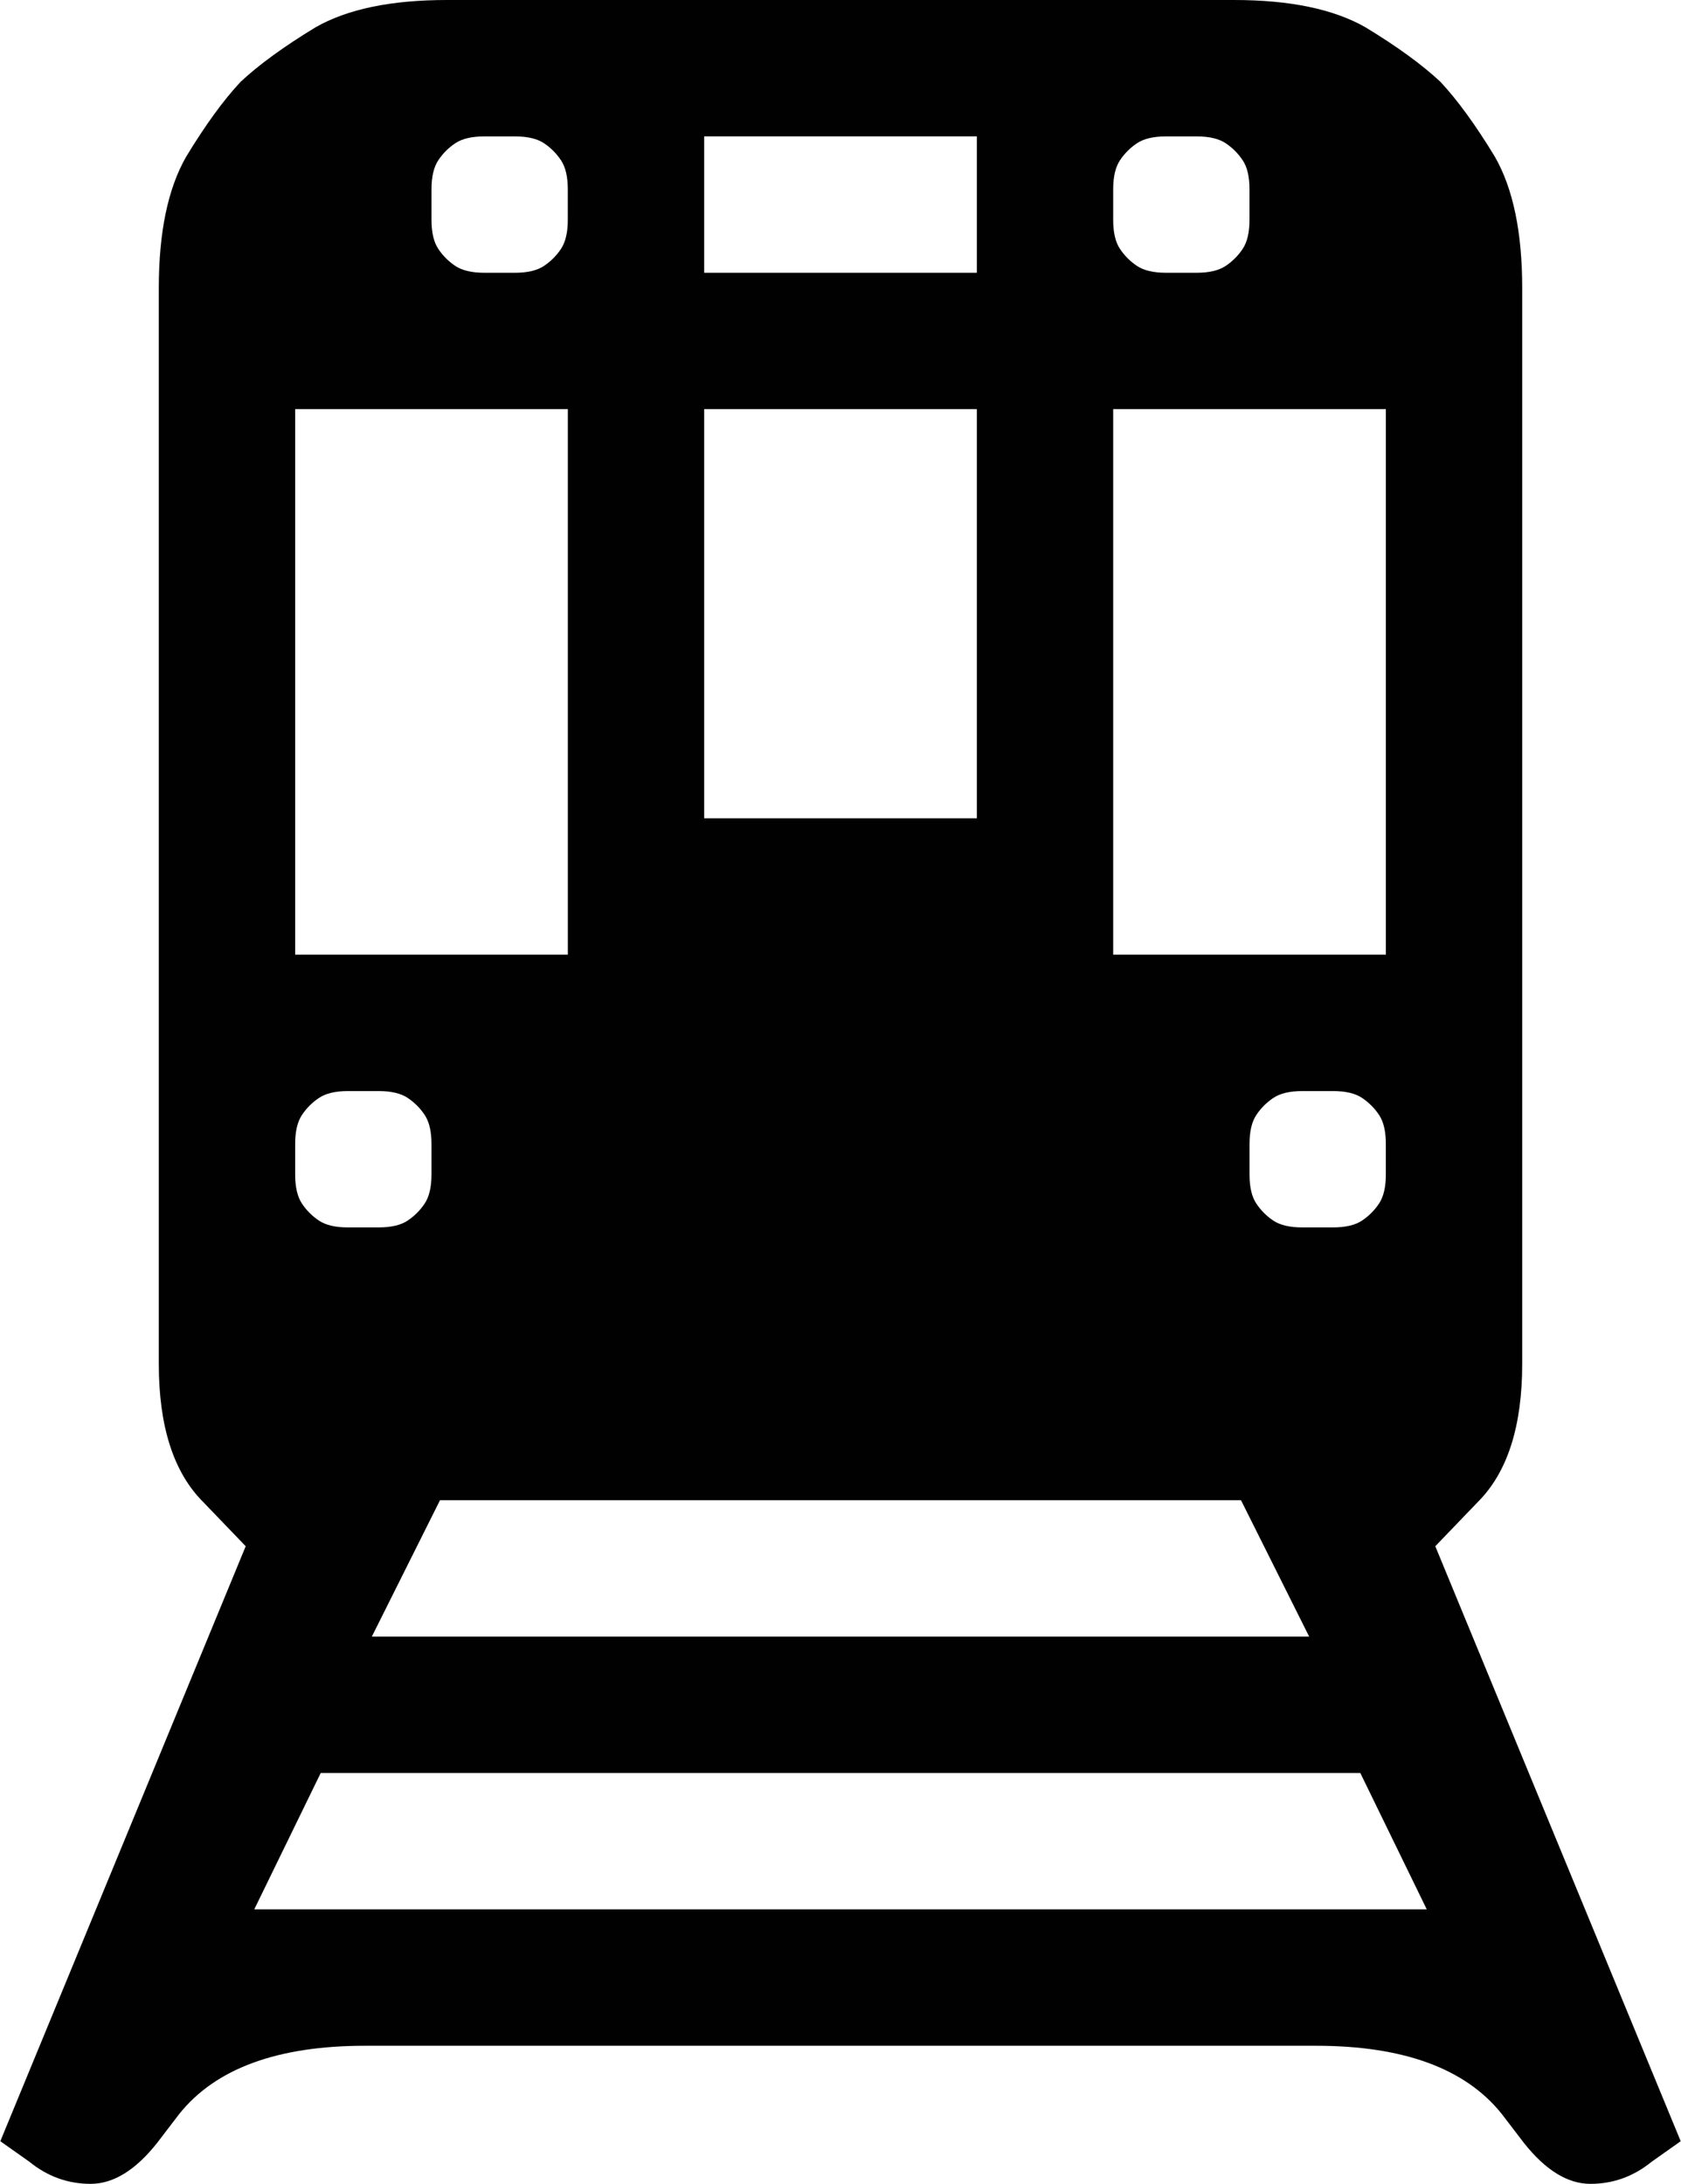 <?xml version="1.0" ?>
<svg xmlns="http://www.w3.org/2000/svg" xmlns:ev="http://www.w3.org/2001/xml-events" xmlns:xlink="http://www.w3.org/1999/xlink" baseProfile="full" enable-background="new 0 0 77.031 100.078" height="600px" version="1.1" viewBox="0 0 77.031 100.078" width="462px" x="0px" xml:space="preserve" y="0px">
	<defs/>
	<path d="M 69.766,62.5 L 69.766,13.203 C 69.766,10.651 69.35,8.646 68.516,7.187 C 67.631,5.729 66.797,4.583 66.016,3.749 C 65.182,2.968 64.037,2.134 62.578,1.249 C 61.119,0.417 59.115,0.0 56.562,0.0 L 20.469,0.0 C 17.917,0.0 15.912,0.417 14.453,1.25 C 12.995,2.135 11.849,2.969 11.015,3.75 C 10.234,4.583 9.4,5.729 8.515,7.188 C 7.682,8.646 7.265,10.651 7.265,13.204 L 7.265,62.5 C 7.265,65.365 7.942,67.475 9.296,68.828 L 11.249,70.859 L 0.0,98.125 L 1.328,99.063 C 2.161,99.741 3.099,100.079 4.14,100.079 C 5.181,100.079 6.197,99.454 7.187,98.204 L 8.203,96.876 C 9.87,94.792 12.708,93.751 16.719,93.751 L 60.313,93.751 C 64.323,93.751 67.163,94.792 68.829,96.876 L 69.845,98.204 C 70.835,99.454 71.851,100.079 72.892,100.079 C 73.933,100.079 74.871,99.741 75.704,99.063 L 77.032,98.125 L 65.782,70.859 L 67.735,68.828 C 69.088,67.475 69.766,65.365 69.766,62.5 M 20.859,12.188 C 20.547,11.98 20.286,11.719 20.078,11.407 C 19.87,11.095 19.766,10.652 19.766,10.079 L 19.766,8.672 C 19.766,8.099 19.87,7.656 20.078,7.344 C 20.286,7.032 20.547,6.771 20.859,6.563 C 21.171,6.355 21.614,6.251 22.187,6.251 L 23.593,6.251 C 24.166,6.251 24.609,6.355 24.921,6.563 C 25.233,6.771 25.494,7.032 25.702,7.344 C 25.91,7.656 26.014,8.099 26.014,8.672 L 26.014,10.078 C 26.014,10.651 25.91,11.094 25.702,11.406 C 25.494,11.718 25.233,11.979 24.921,12.187 C 24.609,12.395 24.167,12.5 23.594,12.5 L 22.188,12.5 C 21.615,12.5 21.172,12.396 20.859,12.188 M 32.266,6.25 L 44.766,6.25 L 44.766,12.5 L 32.266,12.5 L 32.266,6.25 M 52.109,12.188 C 51.797,11.98 51.537,11.719 51.328,11.407 C 51.119,11.095 51.016,10.652 51.016,10.079 L 51.016,8.672 C 51.016,8.099 51.12,7.656 51.328,7.344 C 51.536,7.032 51.797,6.771 52.109,6.563 C 52.421,6.355 52.865,6.251 53.437,6.251 L 54.843,6.251 C 55.415,6.251 55.859,6.355 56.171,6.563 C 56.483,6.771 56.743,7.032 56.952,7.344 C 57.161,7.656 57.264,8.099 57.264,8.672 L 57.264,10.078 C 57.264,10.651 57.16,11.094 56.952,11.406 C 56.744,11.718 56.483,11.979 56.171,12.187 C 55.859,12.395 55.416,12.5 54.844,12.5 L 53.438,12.5 C 52.865,12.5 52.422,12.396 52.109,12.188 M 13.516,18.75 L 26.016,18.75 L 26.016,43.75 L 13.516,43.75 L 13.516,18.75 M 32.266,18.75 L 44.766,18.75 L 44.766,37.5 L 32.266,37.5 L 32.266,18.75 M 51.016,18.75 L 63.516,18.75 L 63.516,43.75 L 51.016,43.75 L 51.016,18.75 M 14.609,55.938 C 14.297,55.729 14.036,55.469 13.828,55.157 C 13.62,54.845 13.516,54.401 13.516,53.829 L 13.516,52.423 C 13.516,51.851 13.62,51.407 13.828,51.095 C 14.036,50.783 14.297,50.523 14.609,50.314 C 14.922,50.104 15.365,50.0 15.938,50.0 L 17.344,50.0 C 17.917,50.0 18.36,50.104 18.672,50.312 C 18.984,50.521 19.245,50.781 19.453,51.093 C 19.661,51.405 19.765,51.849 19.765,52.421 L 19.765,53.827 C 19.765,54.399 19.661,54.843 19.453,55.155 C 19.245,55.467 18.984,55.727 18.672,55.936 C 18.36,56.145 17.917,56.248 17.344,56.248 L 15.938,56.248 C 15.365,56.25 14.922,56.146 14.609,55.938 M 58.359,55.938 C 58.047,55.729 57.787,55.469 57.578,55.157 C 57.369,54.845 57.266,54.401 57.266,53.829 L 57.266,52.423 C 57.266,51.851 57.37,51.407 57.578,51.095 C 57.786,50.783 58.047,50.523 58.359,50.314 C 58.672,50.104 59.115,50.0 59.688,50.0 L 61.094,50.0 C 61.666,50.0 62.11,50.104 62.422,50.312 C 62.734,50.521 62.994,50.781 63.203,51.093 C 63.412,51.405 63.515,51.849 63.515,52.421 L 63.515,53.827 C 63.515,54.399 63.411,54.843 63.203,55.155 C 62.995,55.467 62.734,55.727 62.422,55.936 C 62.11,56.145 61.666,56.248 61.094,56.248 L 59.688,56.248 C 59.115,56.25 58.672,56.146 58.359,55.938 M 20.156,68.75 L 56.875,68.75 L 60.0,75.0 L 17.031,75.0 L 20.156,68.75 M 14.688,81.25 L 62.344,81.25 L 65.391,87.5 L 11.641,87.5 L 14.688,81.25" fill="#010101"/>
</svg>
